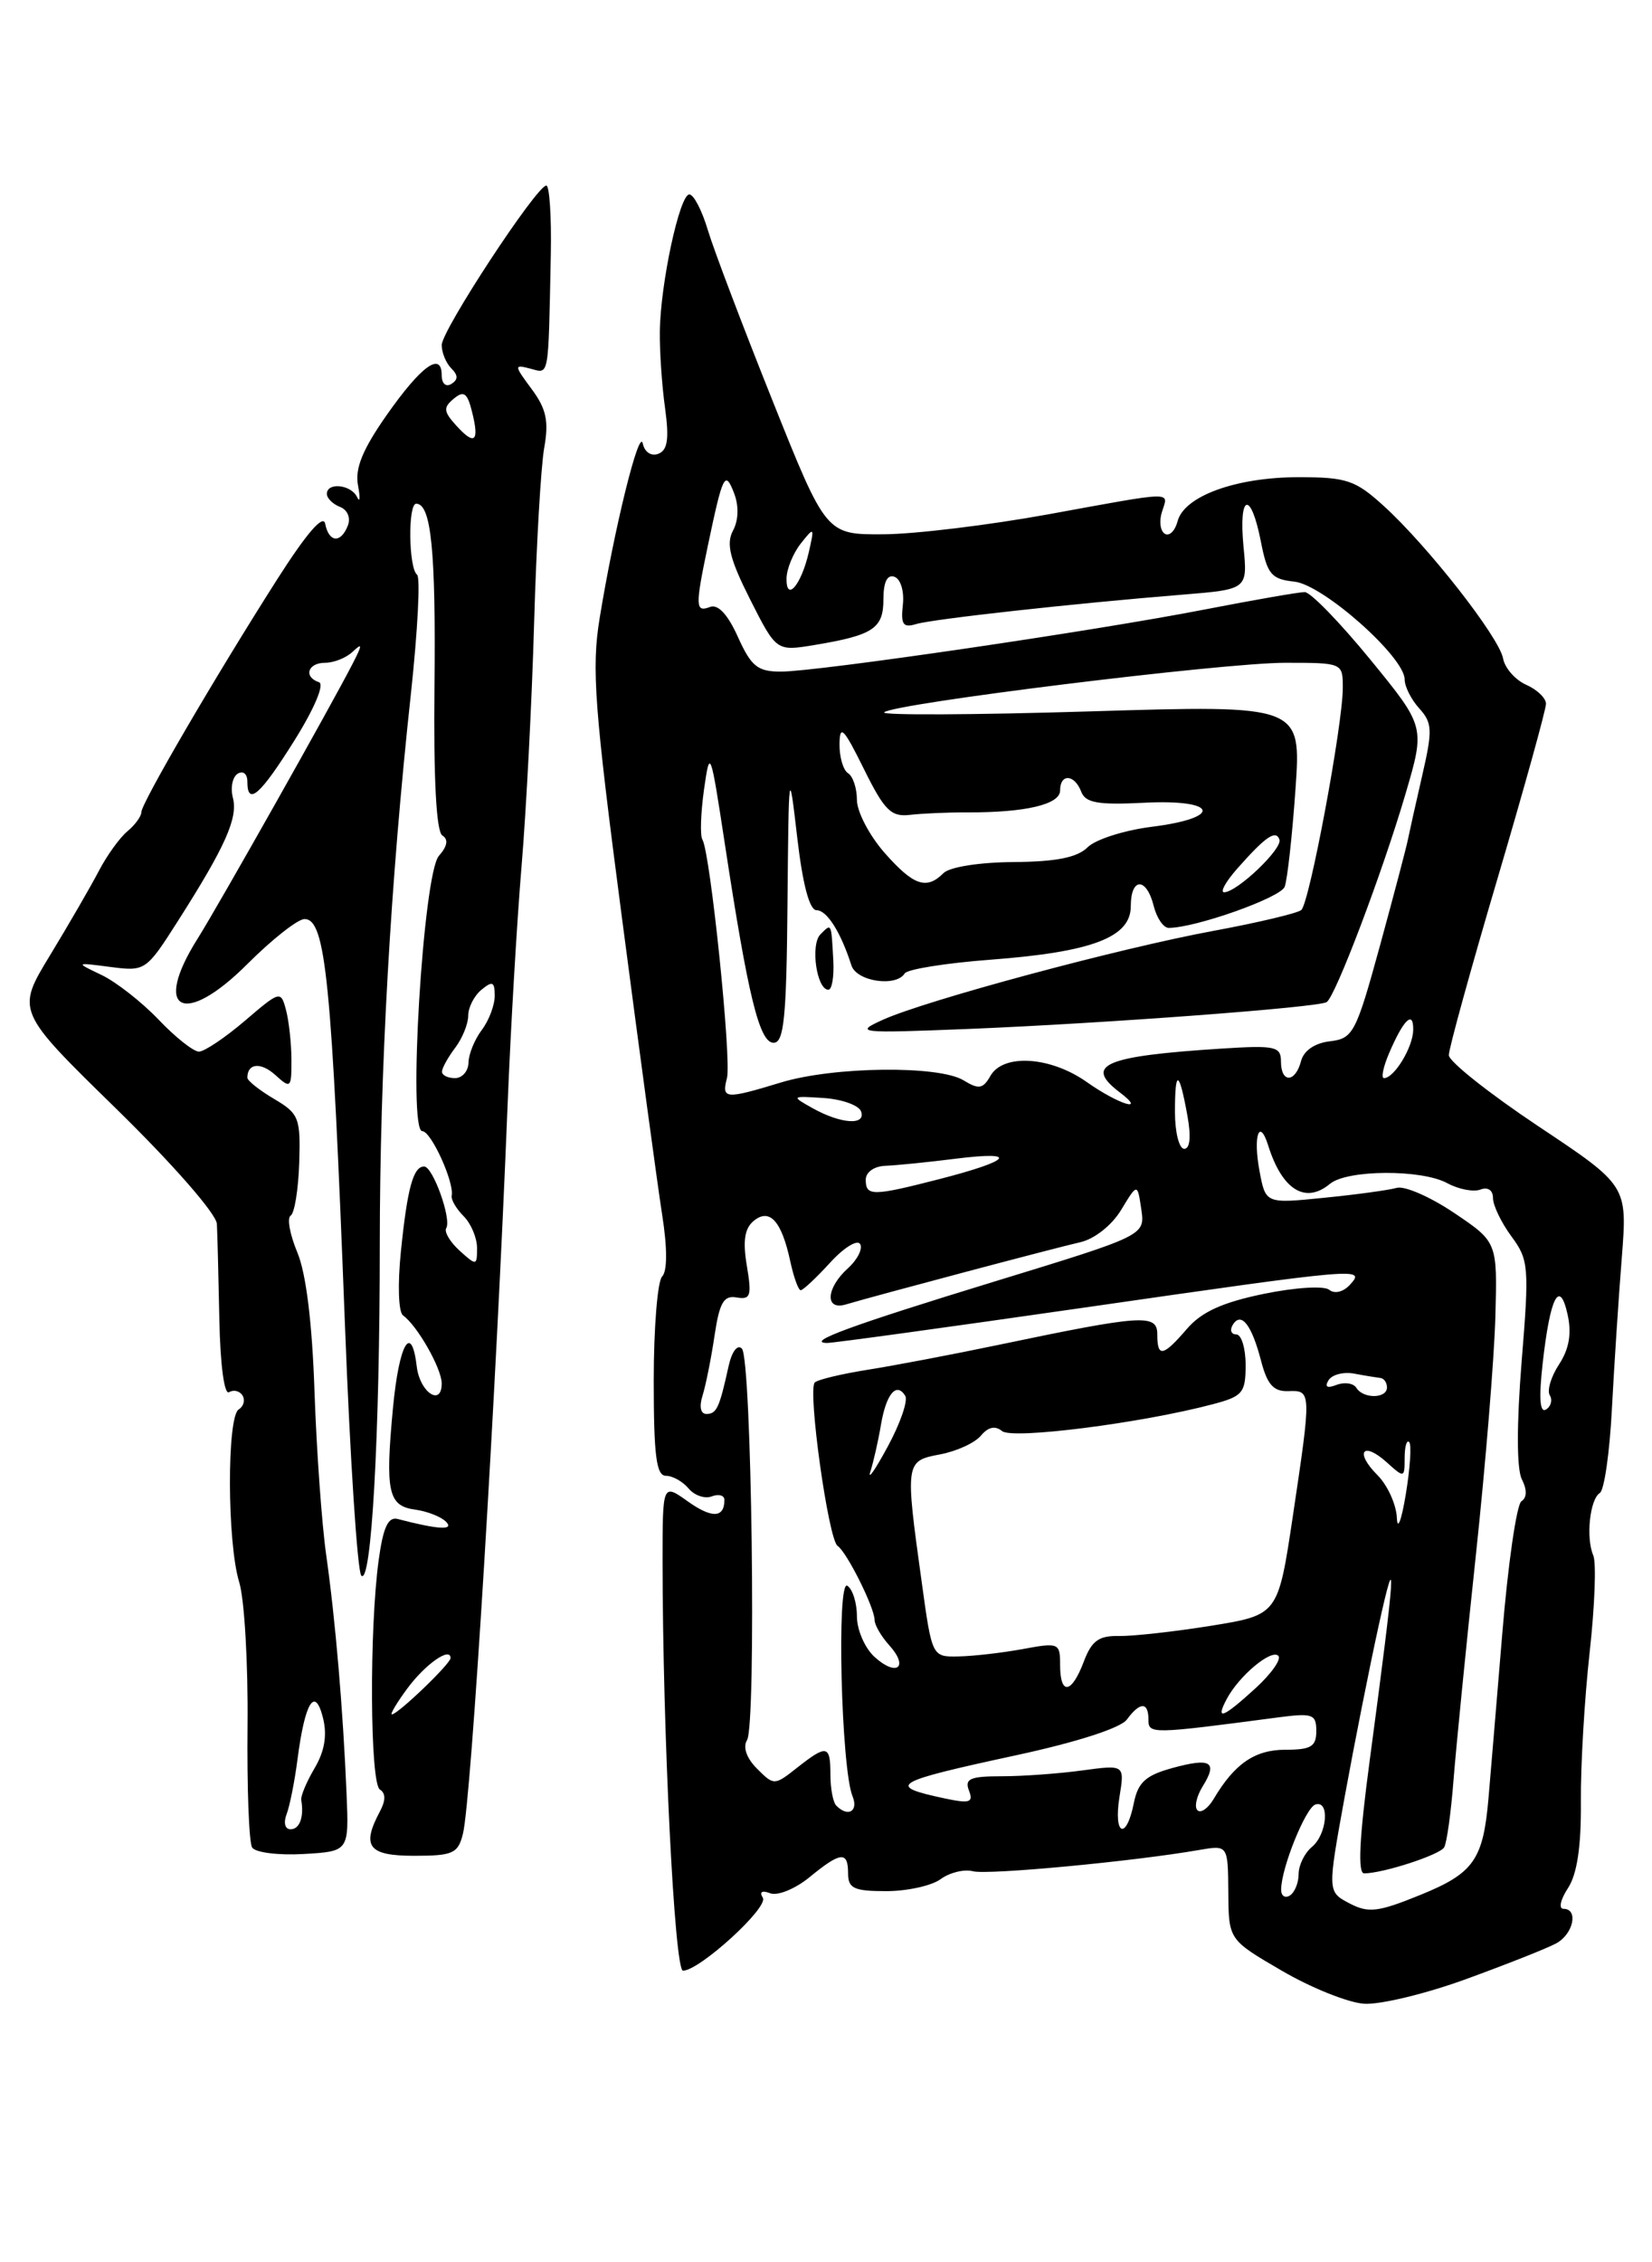 <?xml version="1.0" encoding="UTF-8" standalone="no"?>
<!DOCTYPE svg PUBLIC "-//W3C//DTD SVG 1.1//EN" "http://www.w3.org/Graphics/SVG/1.1/DTD/svg11.dtd" >
<svg xmlns="http://www.w3.org/2000/svg" xmlns:xlink="http://www.w3.org/1999/xlink" version="1.1" viewBox="0 0 187 256">
 <g >
 <path fill="currentColor"
d=" M 165.99 223.94 C 170.55 222.28 175.12 220.47 176.14 219.92 C 178.10 218.87 178.71 216.00 176.98 216.00 C 176.41 216.00 176.64 214.95 177.48 213.67 C 178.52 212.09 178.99 208.97 178.95 203.92 C 178.91 199.84 179.36 192.22 179.94 187.00 C 180.52 181.78 180.71 176.82 180.35 176.00 C 179.50 174.03 179.96 169.65 181.10 168.94 C 181.59 168.64 182.21 164.36 182.46 159.44 C 182.72 154.52 183.22 146.82 183.58 142.33 C 184.22 134.16 184.22 134.16 174.11 127.43 C 168.55 123.72 164.00 120.11 164.00 119.40 C 164.00 118.68 166.47 109.71 169.50 99.46 C 172.53 89.20 175.00 80.29 175.00 79.64 C 175.00 79.00 173.99 78.03 172.76 77.49 C 171.52 76.94 170.34 75.60 170.14 74.50 C 169.69 72.09 161.60 61.76 156.63 57.25 C 153.42 54.33 152.43 54.00 146.99 54.00 C 139.92 54.00 134.04 56.14 133.30 58.98 C 133.01 60.08 132.36 60.72 131.85 60.40 C 131.34 60.09 131.19 58.97 131.53 57.92 C 132.27 55.57 133.20 55.55 118.61 58.21 C 111.95 59.42 103.58 60.44 100.01 60.46 C 93.51 60.50 93.51 60.50 87.42 45.27 C 84.07 36.89 80.78 28.23 80.12 26.02 C 79.46 23.81 78.52 22.00 78.03 22.00 C 76.93 22.00 74.76 32.08 74.69 37.50 C 74.66 39.70 74.92 43.60 75.28 46.16 C 75.76 49.67 75.57 50.95 74.52 51.35 C 73.72 51.66 72.97 51.17 72.76 50.19 C 72.36 48.33 69.53 59.81 67.87 70.00 C 66.95 75.65 67.28 80.08 70.42 104.00 C 72.40 119.12 74.44 134.20 74.96 137.50 C 75.55 141.27 75.54 143.85 74.95 144.45 C 74.43 144.97 74.00 150.26 74.00 156.20 C 74.00 164.71 74.29 167.00 75.38 167.00 C 76.14 167.00 77.29 167.65 77.95 168.44 C 78.61 169.23 79.79 169.63 80.57 169.33 C 81.36 169.03 82.00 169.21 82.00 169.73 C 82.00 171.78 80.59 171.84 77.86 169.90 C 75.00 167.86 75.00 167.86 75.00 176.68 C 75.01 196.04 76.35 223.00 77.31 223.00 C 79.18 223.00 87.02 215.85 86.35 214.75 C 85.93 214.08 86.25 213.88 87.18 214.24 C 88.01 214.56 90.00 213.75 91.60 212.45 C 95.17 209.52 96.00 209.44 96.00 212.00 C 96.00 213.69 96.67 214.00 100.31 214.00 C 102.68 214.00 105.46 213.39 106.48 212.64 C 107.50 211.89 109.15 211.49 110.14 211.75 C 111.82 212.19 128.37 210.63 135.75 209.34 C 139.00 208.78 139.00 208.78 139.04 214.14 C 139.08 219.50 139.08 219.50 145.09 223.00 C 148.39 224.93 152.57 226.61 154.39 226.74 C 156.20 226.87 161.42 225.61 165.99 223.94 Z  M 39.23 203.00 C 38.83 193.43 37.97 183.36 36.93 176.00 C 36.42 172.43 35.83 164.08 35.60 157.45 C 35.34 149.72 34.65 144.09 33.66 141.73 C 32.81 139.70 32.47 137.83 32.90 137.56 C 33.34 137.29 33.77 134.61 33.87 131.61 C 34.03 126.50 33.85 126.02 31.02 124.35 C 29.36 123.37 28.00 122.29 28.00 121.95 C 28.00 120.31 29.52 120.16 31.17 121.65 C 32.91 123.23 33.00 123.14 32.99 119.90 C 32.98 118.03 32.70 115.50 32.37 114.27 C 31.79 112.08 31.69 112.11 27.71 115.52 C 25.47 117.43 23.13 119.00 22.52 119.00 C 21.90 119.00 19.84 117.37 17.95 115.38 C 16.05 113.39 13.15 111.12 11.50 110.33 C 8.50 108.90 8.50 108.90 12.50 109.42 C 16.45 109.93 16.54 109.87 20.14 104.22 C 25.50 95.81 26.96 92.55 26.36 90.27 C 26.07 89.14 26.31 87.92 26.91 87.55 C 27.52 87.18 28.00 87.57 28.00 88.44 C 28.00 91.26 29.45 89.99 33.36 83.74 C 35.60 80.15 36.75 77.42 36.11 77.20 C 34.33 76.61 34.83 75.00 36.80 75.00 C 37.79 75.00 39.20 74.44 39.92 73.75 C 41.02 72.71 41.03 72.93 39.97 75.00 C 37.56 79.72 24.75 102.43 22.38 106.20 C 17.19 114.42 20.81 116.28 28.00 109.09 C 30.80 106.29 33.71 104.00 34.47 104.00 C 36.87 104.00 37.55 110.92 39.05 150.00 C 39.63 165.12 40.46 177.86 40.90 178.30 C 42.04 179.44 42.99 162.47 42.99 140.83 C 43.00 121.02 44.20 99.81 46.51 78.53 C 47.28 71.40 47.60 65.32 47.21 65.03 C 46.25 64.31 46.16 57.00 47.11 57.00 C 48.81 57.00 49.34 62.31 49.18 77.70 C 49.07 88.19 49.39 94.12 50.07 94.54 C 50.78 94.98 50.65 95.75 49.68 96.85 C 47.90 98.87 46.14 128.00 47.80 128.00 C 48.80 128.00 51.43 133.78 51.13 135.30 C 51.04 135.75 51.65 136.79 52.48 137.62 C 53.32 138.46 54.00 140.08 54.00 141.23 C 54.00 143.24 53.93 143.25 52.02 141.52 C 50.94 140.54 50.26 139.39 50.51 138.98 C 51.14 137.96 49.00 132.00 48.01 132.00 C 46.78 132.00 46.11 134.44 45.38 141.61 C 45.00 145.34 45.10 148.48 45.62 148.85 C 47.22 149.98 50.00 154.86 50.00 156.55 C 50.00 159.21 47.53 157.56 47.18 154.67 C 46.58 149.59 45.17 152.03 44.48 159.35 C 43.59 168.84 43.94 170.42 47.01 170.83 C 48.38 171.02 49.95 171.64 50.50 172.21 C 51.45 173.19 49.58 173.08 45.03 171.89 C 43.94 171.60 43.38 172.80 42.87 176.50 C 41.79 184.32 41.88 201.81 43.00 202.50 C 43.67 202.92 43.67 203.74 43.00 204.99 C 40.89 208.95 41.70 210.00 46.89 210.00 C 51.26 210.00 51.85 209.74 52.40 207.52 C 53.34 203.80 56.15 157.91 57.46 125.00 C 57.80 116.47 58.51 104.33 59.04 98.00 C 59.57 91.67 60.21 79.30 60.46 70.50 C 60.71 61.70 61.23 52.78 61.60 50.69 C 62.14 47.67 61.85 46.28 60.19 44.04 C 58.17 41.31 58.17 41.23 60.05 41.72 C 62.19 42.28 62.06 43.02 62.35 28.75 C 62.43 24.49 62.20 21.00 61.84 21.00 C 60.75 21.00 49.99 37.39 50.00 39.05 C 50.00 39.90 50.49 41.09 51.09 41.69 C 51.87 42.47 51.87 42.96 51.09 43.45 C 50.47 43.83 50.00 43.40 50.00 42.48 C 50.00 39.72 47.69 41.38 43.77 46.97 C 41.05 50.85 40.17 53.00 40.52 54.90 C 40.79 56.33 40.75 56.94 40.42 56.25 C 39.75 54.83 37.00 54.54 37.00 55.89 C 37.00 56.38 37.67 57.04 38.48 57.36 C 39.33 57.68 39.71 58.59 39.38 59.46 C 38.59 61.51 37.23 61.41 36.81 59.27 C 36.60 58.15 34.72 60.32 31.40 65.52 C 24.37 76.55 16.00 90.89 16.00 91.91 C 16.00 92.37 15.29 93.35 14.42 94.07 C 13.55 94.79 12.09 96.82 11.17 98.59 C 10.25 100.35 7.77 104.63 5.67 108.09 C 1.83 114.40 1.83 114.40 13.14 125.45 C 19.59 131.76 24.49 137.36 24.55 138.50 C 24.61 139.60 24.73 144.46 24.83 149.31 C 24.93 154.45 25.39 157.88 25.93 157.54 C 26.44 157.23 27.13 157.39 27.45 157.91 C 27.77 158.44 27.58 159.14 27.02 159.49 C 25.67 160.32 25.71 174.58 27.07 179.01 C 27.67 180.93 28.09 188.24 28.02 195.26 C 27.95 202.28 28.18 208.49 28.54 209.06 C 28.89 209.63 31.50 209.96 34.34 209.80 C 39.50 209.50 39.50 209.50 39.23 203.00 Z  M 152.75 215.38 C 150.26 214.07 150.26 214.07 152.22 203.29 C 153.30 197.35 155.02 188.68 156.05 184.00 C 158.17 174.39 157.99 177.20 155.04 199.25 C 153.87 208.01 153.67 212.00 154.42 211.99 C 156.56 211.98 162.94 209.91 163.47 209.05 C 163.77 208.57 164.25 205.10 164.54 201.34 C 164.84 197.58 165.97 186.18 167.06 176.00 C 168.15 165.82 169.14 153.69 169.27 149.02 C 169.50 140.55 169.50 140.55 164.60 137.25 C 161.91 135.44 158.99 134.16 158.10 134.42 C 157.22 134.67 153.52 135.18 149.88 135.54 C 143.26 136.21 143.26 136.21 142.57 132.50 C 141.83 128.56 142.55 126.43 143.55 129.61 C 145.13 134.65 147.76 136.28 150.55 133.96 C 152.49 132.35 160.92 132.30 163.83 133.89 C 165.11 134.58 166.80 134.91 167.58 134.61 C 168.42 134.29 169.00 134.68 169.00 135.57 C 169.00 136.40 169.94 138.35 171.08 139.90 C 173.05 142.56 173.12 143.35 172.24 154.11 C 171.67 161.21 171.68 166.21 172.26 167.38 C 172.87 168.58 172.85 169.48 172.22 169.88 C 171.68 170.22 170.69 177.03 170.04 185.00 C 169.38 192.97 168.68 201.30 168.49 203.50 C 167.89 210.44 166.82 211.97 160.82 214.41 C 155.98 216.38 154.91 216.51 152.75 215.38 Z  M 145.02 213.81 C 145.04 211.36 147.79 204.57 148.89 204.20 C 150.55 203.65 150.23 207.57 148.50 209.00 C 147.68 209.68 147.00 211.06 147.00 212.06 C 147.00 213.06 146.55 214.16 146.00 214.50 C 145.45 214.84 145.01 214.53 145.02 213.81 Z  M 126.72 203.34 C 127.31 199.69 127.31 199.69 122.52 200.34 C 119.88 200.70 115.77 201.00 113.39 201.00 C 109.82 201.00 109.17 201.28 109.68 202.61 C 110.21 203.98 109.78 204.11 106.90 203.50 C 100.28 202.08 100.98 201.66 114.99 198.63 C 121.90 197.14 126.86 195.54 127.56 194.58 C 129.04 192.56 130.00 192.56 130.00 194.59 C 130.00 196.25 130.28 196.24 144.75 194.33 C 148.59 193.83 149.00 193.98 149.00 195.89 C 149.00 197.64 148.40 198.00 145.50 198.00 C 142.04 198.00 139.74 199.58 137.37 203.59 C 136.74 204.64 135.93 205.21 135.55 204.85 C 135.17 204.49 135.44 203.27 136.14 202.14 C 137.88 199.35 137.06 198.87 132.66 200.08 C 129.67 200.91 128.81 201.70 128.34 204.06 C 127.48 208.33 126.02 207.68 126.72 203.34 Z  M 94.67 204.33 C 94.30 203.97 94.00 202.39 94.00 200.83 C 94.00 197.46 93.61 197.37 90.22 200.04 C 87.66 202.06 87.61 202.06 85.69 200.14 C 84.50 198.95 84.07 197.70 84.56 196.91 C 85.63 195.17 85.09 153.74 83.98 152.61 C 83.48 152.09 82.84 152.93 82.47 154.61 C 81.43 159.33 81.12 160.00 79.96 160.00 C 79.30 160.00 79.13 159.16 79.53 157.91 C 79.89 156.76 80.50 153.72 80.88 151.16 C 81.44 147.40 81.92 146.56 83.38 146.82 C 84.97 147.09 85.11 146.64 84.54 143.24 C 84.07 140.44 84.28 139.01 85.31 138.16 C 87.12 136.66 88.48 138.17 89.46 142.75 C 89.85 144.54 90.37 146.00 90.64 146.00 C 90.90 146.00 92.38 144.61 93.94 142.91 C 95.49 141.20 97.03 140.24 97.36 140.77 C 97.69 141.30 97.06 142.54 95.98 143.52 C 93.49 145.77 93.35 148.33 95.75 147.61 C 99.10 146.61 119.52 141.19 122.28 140.57 C 123.88 140.21 125.85 138.66 126.91 136.91 C 128.75 133.87 128.75 133.87 129.19 136.84 C 129.62 139.80 129.62 139.80 112.56 145.02 C 96.39 149.97 91.12 151.90 93.60 151.97 C 94.20 151.99 107.21 150.20 122.50 148.00 C 154.16 143.44 154.63 143.40 152.79 145.40 C 152.04 146.21 151.06 146.44 150.46 145.95 C 149.88 145.48 146.59 145.68 143.02 146.42 C 138.37 147.38 136.00 148.46 134.36 150.37 C 131.64 153.53 131.00 153.65 131.00 150.99 C 131.00 148.66 129.34 148.77 113.00 152.19 C 107.78 153.28 101.10 154.55 98.16 155.01 C 95.22 155.48 92.55 156.12 92.23 156.44 C 91.40 157.26 93.77 174.23 94.81 174.93 C 95.86 175.63 99.00 181.93 99.00 183.32 C 99.00 183.88 99.75 185.17 100.66 186.18 C 102.91 188.66 101.52 189.78 99.01 187.51 C 97.90 186.51 97.00 184.44 97.00 182.90 C 97.00 181.37 96.51 179.82 95.91 179.44 C 94.69 178.69 95.22 200.14 96.50 203.25 C 97.20 204.96 96.00 205.67 94.67 204.33 Z  M 138.87 192.24 C 140.27 189.62 143.91 186.58 144.70 187.37 C 145.08 187.74 143.92 189.39 142.13 191.03 C 138.41 194.43 137.53 194.76 138.87 192.24 Z  M 120.00 188.41 C 120.00 185.91 119.86 185.85 115.75 186.61 C 113.41 187.04 110.15 187.41 108.50 187.44 C 105.50 187.50 105.50 187.50 104.33 179.00 C 102.45 165.45 102.47 165.32 106.40 164.58 C 108.27 164.23 110.35 163.28 111.03 162.46 C 111.86 161.47 112.65 161.30 113.43 161.94 C 114.59 162.90 129.15 161.05 137.25 158.91 C 140.67 158.01 141.00 157.62 141.00 154.46 C 141.00 152.56 140.52 151.00 139.94 151.00 C 139.36 151.00 139.18 150.51 139.55 149.91 C 140.50 148.38 141.69 149.91 142.75 154.00 C 143.45 156.69 144.17 157.48 145.83 157.42 C 148.46 157.32 148.46 157.40 146.34 171.60 C 144.67 182.74 144.67 182.74 137.09 183.97 C 132.91 184.64 128.22 185.16 126.65 185.13 C 124.38 185.08 123.57 185.67 122.68 188.03 C 121.30 191.69 120.00 191.87 120.00 188.41 Z  M 158.12 171.75 C 158.05 170.24 157.06 168.06 155.92 166.92 C 153.30 164.30 154.27 163.03 156.99 165.49 C 158.95 167.26 159.00 167.25 159.00 164.99 C 159.00 163.71 159.23 162.90 159.51 163.18 C 159.80 163.46 159.62 166.13 159.13 169.10 C 158.64 172.07 158.18 173.26 158.12 171.75 Z  M 98.53 166.50 C 98.88 165.40 99.42 163.03 99.72 161.23 C 100.31 157.74 101.47 156.34 102.47 157.95 C 102.80 158.49 101.91 161.08 100.48 163.71 C 99.05 166.35 98.18 167.60 98.53 166.50 Z  M 174.62 154.32 C 175.46 146.75 176.54 144.64 177.45 148.77 C 177.92 150.91 177.62 152.65 176.48 154.39 C 175.57 155.78 175.10 157.35 175.43 157.89 C 175.76 158.42 175.57 159.15 175.00 159.50 C 174.31 159.93 174.18 158.22 174.62 154.32 Z  M 153.53 157.04 C 153.20 156.52 152.20 156.37 151.30 156.71 C 150.22 157.13 149.91 156.95 150.39 156.18 C 150.78 155.55 152.09 155.21 153.30 155.44 C 154.51 155.67 155.84 155.88 156.25 155.93 C 156.66 155.97 157.00 156.45 157.00 157.00 C 157.00 158.28 154.31 158.31 153.53 157.04 Z  M 98.00 133.50 C 98.00 132.64 98.95 131.96 100.25 131.92 C 101.49 131.87 105.09 131.51 108.25 131.11 C 115.41 130.22 114.49 131.33 106.36 133.42 C 98.77 135.37 98.00 135.38 98.00 133.50 Z  M 133.00 125.83 C 133.00 120.92 133.47 121.06 134.41 126.25 C 134.84 128.62 134.71 130.00 134.05 130.00 C 133.47 130.00 133.00 128.12 133.00 125.83 Z  M 92.00 125.41 C 89.53 124.03 89.55 124.01 93.24 124.25 C 95.29 124.39 97.19 125.06 97.46 125.75 C 98.08 127.38 95.21 127.20 92.00 125.41 Z  M 123.03 122.45 C 118.91 119.54 113.56 119.20 112.11 121.75 C 111.27 123.23 110.79 123.30 109.07 122.25 C 106.27 120.54 94.38 120.68 88.41 122.49 C 82.06 124.42 81.67 124.38 82.29 121.99 C 82.83 119.94 80.40 96.46 79.51 95.01 C 79.23 94.57 79.32 92.02 79.69 89.35 C 80.36 84.64 80.42 84.82 82.05 95.50 C 84.68 112.75 85.96 118.00 87.57 118.00 C 88.74 118.00 89.03 115.17 89.14 102.25 C 89.28 86.80 89.30 86.66 90.24 94.75 C 90.86 100.09 91.63 103.00 92.43 103.00 C 93.61 103.00 95.17 105.48 96.38 109.25 C 96.96 111.06 101.43 111.73 102.41 110.15 C 102.70 109.68 107.07 108.98 112.11 108.60 C 123.63 107.73 128.00 106.07 128.00 102.55 C 128.00 99.27 129.77 99.24 130.59 102.50 C 130.93 103.88 131.70 105.00 132.29 105.00 C 135.31 105.00 144.94 101.59 145.42 100.35 C 145.72 99.57 146.27 94.62 146.64 89.35 C 147.31 79.77 147.31 79.77 123.41 80.50 C 110.26 80.90 99.76 80.95 100.08 80.61 C 101.03 79.62 138.37 75.00 145.48 75.00 C 151.97 75.00 152.00 75.01 152.00 77.83 C 152.00 82.01 148.23 102.19 147.30 102.98 C 146.86 103.34 142.42 104.40 137.44 105.32 C 126.74 107.29 104.82 113.19 99.93 115.40 C 96.67 116.88 97.15 116.93 109.50 116.44 C 125.05 115.81 149.19 114.00 150.17 113.40 C 151.16 112.78 156.46 98.81 159.10 89.83 C 161.33 82.24 161.33 82.24 155.10 74.62 C 151.67 70.43 148.34 67.00 147.69 67.00 C 147.03 67.00 141.94 67.89 136.37 68.97 C 123.74 71.43 92.56 75.99 88.40 76.00 C 85.76 76.00 85.04 75.42 83.53 72.08 C 82.39 69.54 81.28 68.34 80.38 68.68 C 78.71 69.32 78.68 68.66 80.11 61.83 C 81.83 53.64 82.07 53.16 83.10 55.82 C 83.65 57.27 83.60 58.87 82.97 60.05 C 82.18 61.53 82.61 63.27 84.91 67.83 C 87.88 73.70 87.88 73.70 92.19 72.99 C 98.86 71.88 100.00 71.12 100.00 67.81 C 100.00 65.86 100.43 64.98 101.25 65.27 C 101.95 65.52 102.37 66.91 102.20 68.44 C 101.95 70.67 102.23 71.07 103.70 70.62 C 105.59 70.05 121.41 68.30 133.86 67.29 C 141.23 66.69 141.23 66.69 140.76 61.85 C 140.19 55.87 141.58 55.45 142.72 61.25 C 143.45 65.00 143.90 65.54 146.53 65.82 C 149.78 66.17 159.00 74.35 159.00 76.88 C 159.00 77.69 159.75 79.17 160.66 80.17 C 162.14 81.81 162.17 82.63 160.99 87.75 C 160.26 90.91 159.54 94.17 159.37 95.00 C 159.21 95.83 157.79 101.22 156.21 107.00 C 153.49 116.91 153.17 117.52 150.55 117.83 C 148.83 118.03 147.58 118.88 147.27 120.08 C 146.62 122.55 145.00 122.58 145.00 120.12 C 145.00 118.41 144.35 118.27 138.25 118.66 C 124.97 119.51 122.67 120.51 126.75 123.61 C 129.89 125.99 126.59 124.97 123.03 122.45 Z  M 94.33 108.75 C 94.09 104.35 94.14 104.46 92.87 105.73 C 91.71 106.89 92.44 112.00 93.77 112.00 C 94.17 112.00 94.42 110.54 94.33 108.75 Z  M 157.21 119.25 C 158.86 115.37 160.01 114.25 159.97 116.55 C 159.94 118.51 157.82 122.00 156.66 122.00 C 156.32 122.00 156.57 120.76 157.21 119.25 Z  M 140.08 98.26 C 143.26 94.66 144.43 93.86 144.83 95.01 C 145.18 96.05 140.07 100.92 138.58 100.97 C 138.07 100.99 138.74 99.77 140.08 98.26 Z  M 100.10 96.47 C 98.40 94.52 97.00 91.85 97.00 90.52 C 97.00 89.20 96.55 87.84 96.00 87.50 C 95.45 87.16 95.01 85.67 95.03 84.19 C 95.06 81.93 95.50 82.39 97.78 87.00 C 100.11 91.71 100.86 92.46 103.00 92.21 C 104.38 92.05 107.30 91.92 109.50 91.93 C 116.10 91.95 120.00 91.03 120.00 89.45 C 120.00 87.51 121.63 87.60 122.39 89.59 C 122.88 90.86 124.28 91.10 129.50 90.84 C 137.83 90.41 138.51 92.54 130.37 93.56 C 127.27 93.95 124.00 94.99 123.11 95.88 C 121.94 97.04 119.56 97.51 114.74 97.55 C 110.89 97.57 107.49 98.11 106.80 98.80 C 104.87 100.73 103.40 100.22 100.10 96.47 Z  M 89.03 65.45 C 89.05 64.38 89.78 62.60 90.65 61.50 C 92.17 59.58 92.21 59.62 91.55 62.50 C 90.70 66.20 88.99 68.20 89.03 65.45 Z  M 32.44 205.30 C 32.80 204.36 33.36 201.55 33.68 199.05 C 34.52 192.60 35.65 190.77 36.56 194.39 C 37.05 196.35 36.75 198.15 35.62 200.07 C 34.71 201.61 34.02 203.24 34.10 203.69 C 34.43 205.61 33.92 207.00 32.89 207.00 C 32.26 207.00 32.07 206.27 32.44 205.30 Z  M 46.12 191.05 C 48.14 188.32 51.00 186.31 51.00 187.63 C 51.00 188.27 45.03 194.00 44.36 194.00 C 44.13 194.00 44.92 192.67 46.12 191.05 Z  M 50.03 121.25 C 50.05 120.84 50.72 119.63 51.53 118.56 C 52.34 117.49 53.00 115.86 53.00 114.93 C 53.00 114.00 53.67 112.68 54.50 112.00 C 55.75 110.97 56.00 111.08 56.00 112.69 C 56.00 113.75 55.34 115.49 54.53 116.56 C 53.72 117.63 53.05 119.29 53.03 120.25 C 53.01 121.21 52.33 122.00 51.50 122.00 C 50.67 122.00 50.01 121.66 50.03 121.25 Z  M 51.64 48.15 C 50.20 46.56 50.16 46.12 51.36 45.12 C 52.50 44.17 52.90 44.45 53.43 46.59 C 54.29 50.00 53.74 50.47 51.64 48.15 Z "/>
</g>
</svg>